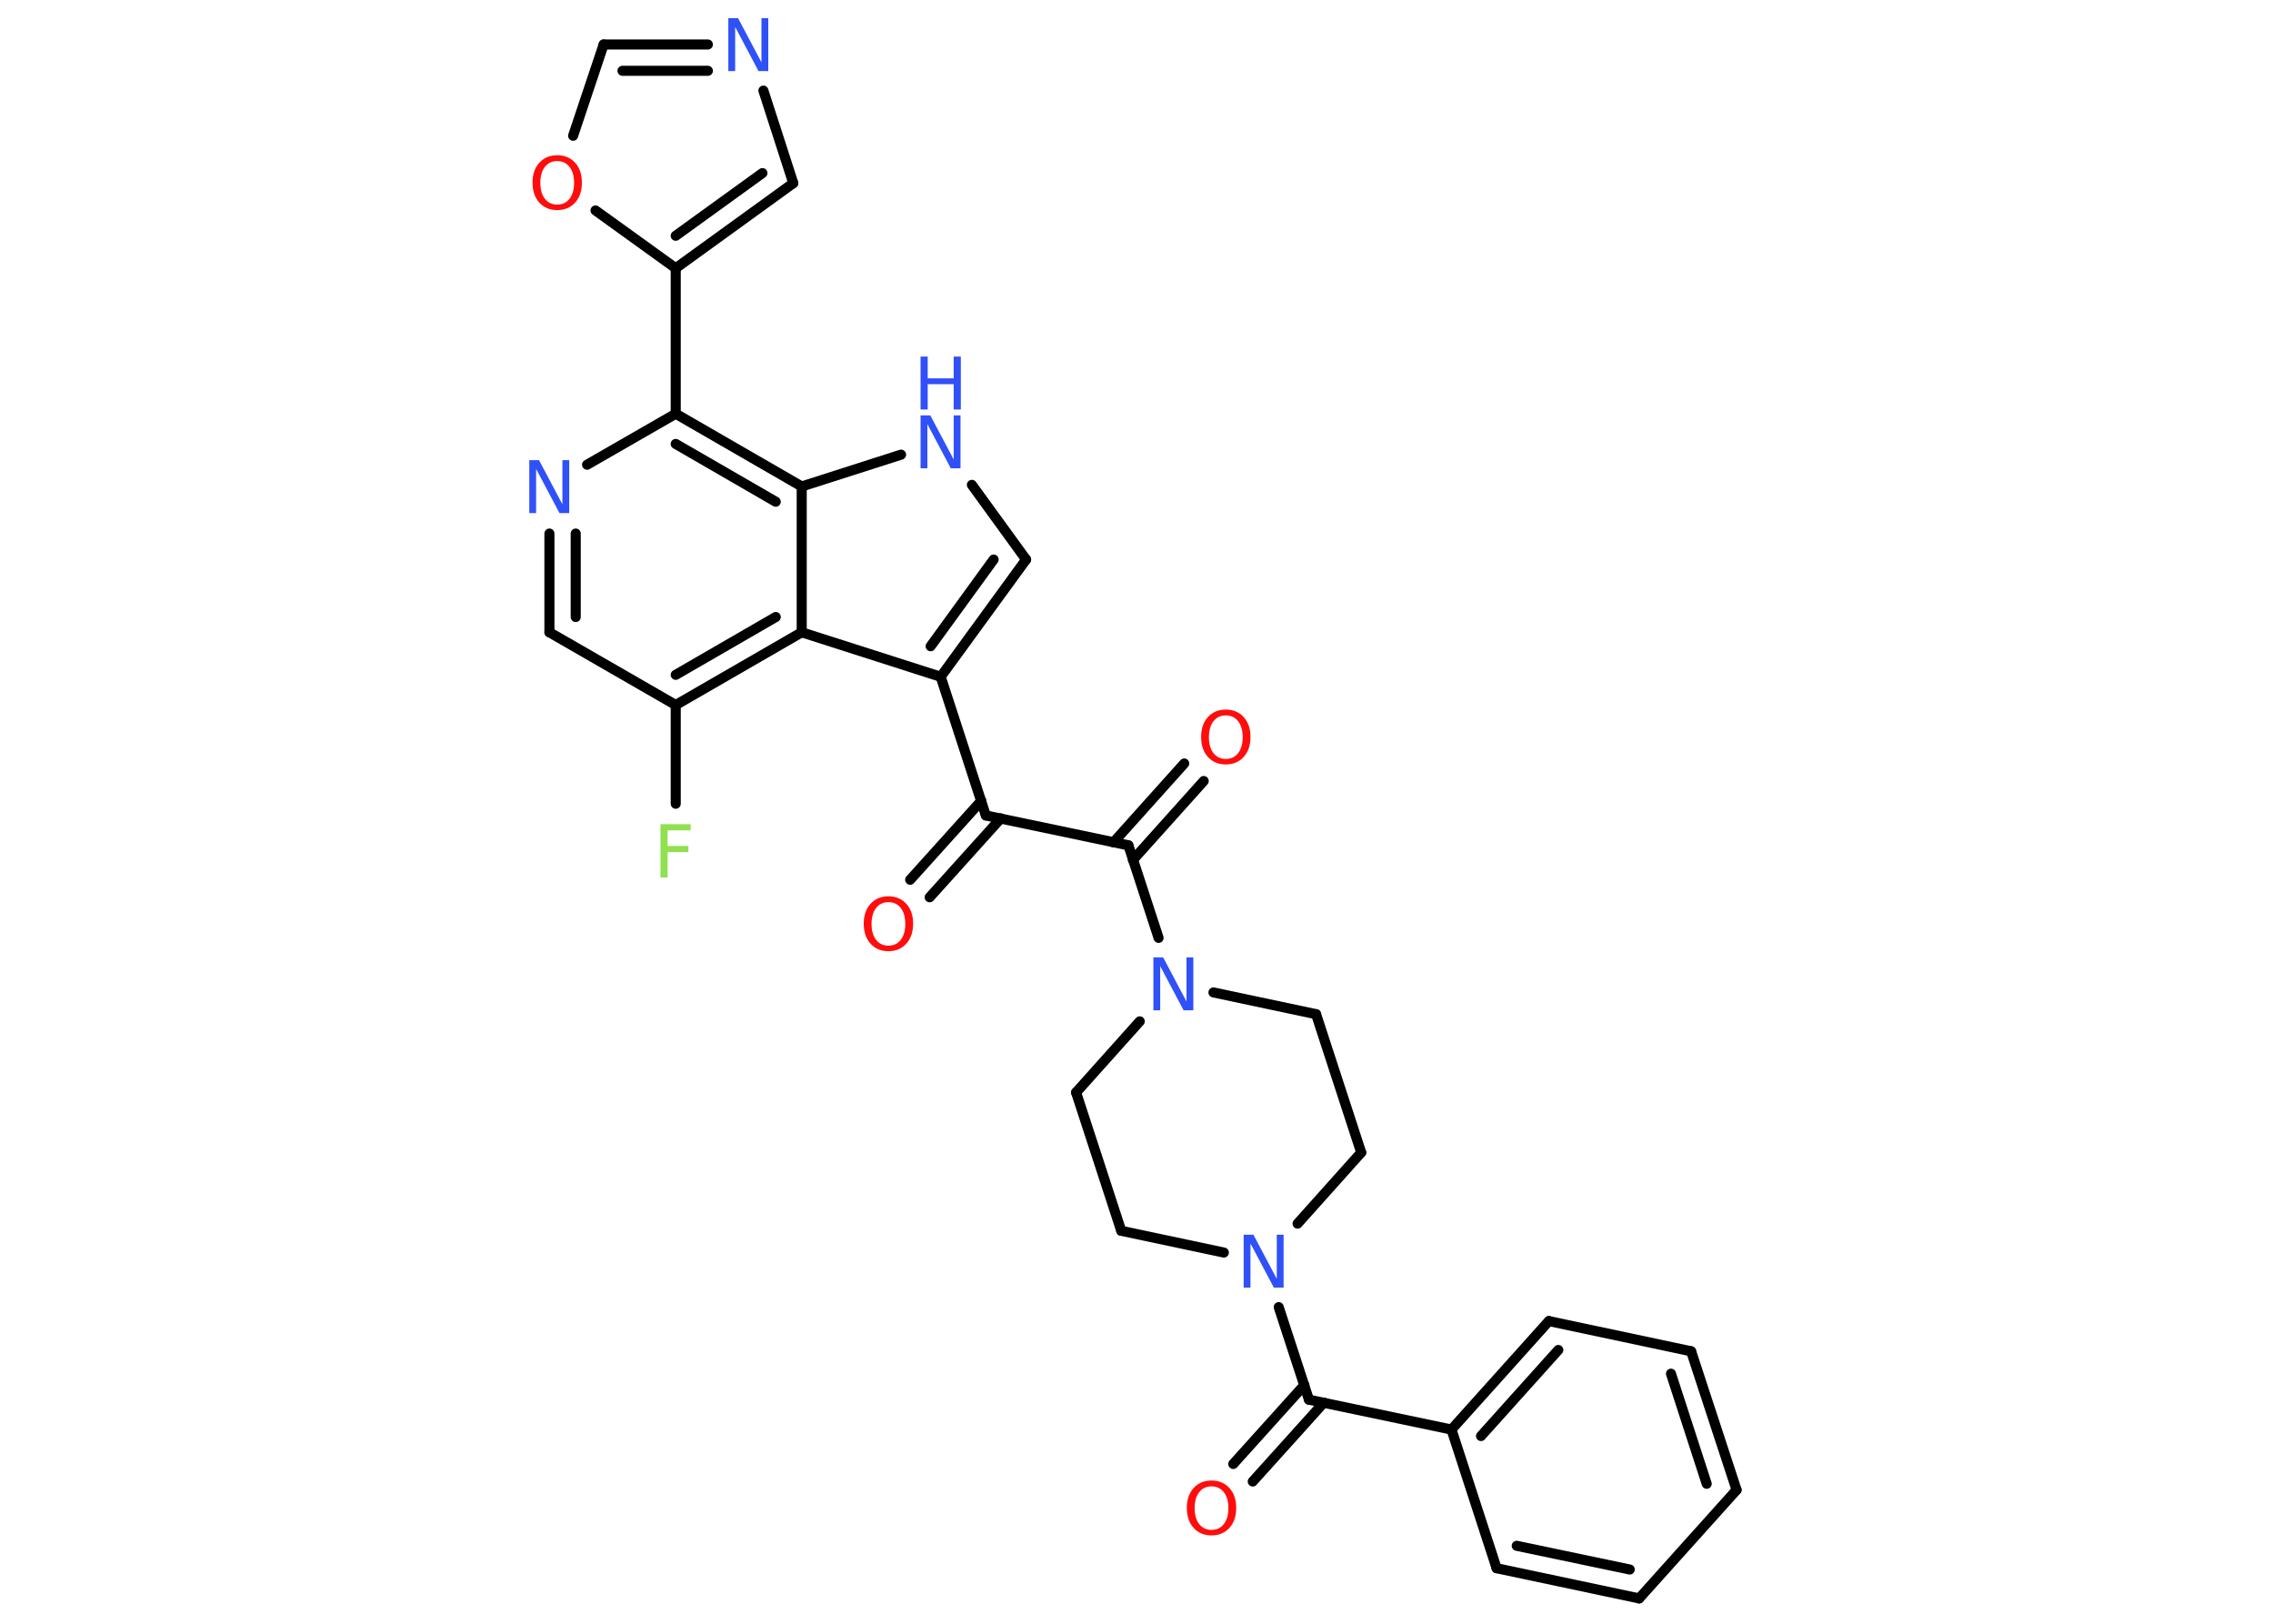 <?xml version='1.0' encoding='UTF-8'?>
<!DOCTYPE svg PUBLIC "-//W3C//DTD SVG 1.1//EN" "http://www.w3.org/Graphics/SVG/1.1/DTD/svg11.dtd">
<svg version='1.2' xmlns='http://www.w3.org/2000/svg' xmlns:xlink='http://www.w3.org/1999/xlink' width='70.0mm' height='50.0mm' viewBox='0 0 70.0 50.0'>
  <desc>Generated by the Chemistry Development Kit (http://github.com/cdk)</desc>
  <g stroke-linecap='round' stroke-linejoin='round' stroke='#000000' stroke-width='.31' fill='#3050F8'>
    <rect x='.0' y='.0' width='70.0' height='50.0' fill='#FFFFFF' stroke='none'/>
    <g id='mol1' class='mol'>
      <g id='mol1bnd1' class='bond'>
        <line x1='28.03' y1='27.09' x2='30.22' y2='24.66'/>
        <line x1='28.63' y1='27.63' x2='30.82' y2='25.2'/>
      </g>
      <line id='mol1bnd2' class='bond' x1='30.36' y1='25.11' x2='34.75' y2='26.03'/>
      <g id='mol1bnd3' class='bond'>
        <line x1='34.29' y1='25.94' x2='36.47' y2='23.51'/>
        <line x1='34.89' y1='26.48' x2='37.07' y2='24.05'/>
      </g>
      <line id='mol1bnd4' class='bond' x1='34.75' y1='26.03' x2='35.68' y2='28.88'/>
      <line id='mol1bnd5' class='bond' x1='35.1' y1='31.45' x2='33.14' y2='33.64'/>
      <line id='mol1bnd6' class='bond' x1='33.14' y1='33.64' x2='34.53' y2='37.9'/>
      <line id='mol1bnd7' class='bond' x1='34.53' y1='37.9' x2='37.69' y2='38.57'/>
      <line id='mol1bnd8' class='bond' x1='39.38' y1='40.25' x2='40.31' y2='43.1'/>
      <g id='mol1bnd9' class='bond'>
        <line x1='40.77' y1='43.19' x2='38.58' y2='45.62'/>
        <line x1='40.17' y1='42.65' x2='37.98' y2='45.08'/>
      </g>
      <line id='mol1bnd10' class='bond' x1='40.31' y1='43.1' x2='44.7' y2='44.02'/>
      <g id='mol1bnd11' class='bond'>
        <line x1='47.7' y1='40.68' x2='44.7' y2='44.02'/>
        <line x1='47.99' y1='41.57' x2='45.61' y2='44.22'/>
      </g>
      <line id='mol1bnd12' class='bond' x1='47.7' y1='40.68' x2='52.08' y2='41.61'/>
      <g id='mol1bnd13' class='bond'>
        <line x1='53.48' y1='45.88' x2='52.08' y2='41.61'/>
        <line x1='52.56' y1='45.69' x2='51.46' y2='42.3'/>
      </g>
      <line id='mol1bnd14' class='bond' x1='53.48' y1='45.88' x2='50.48' y2='49.22'/>
      <g id='mol1bnd15' class='bond'>
        <line x1='46.09' y1='48.29' x2='50.48' y2='49.22'/>
        <line x1='46.71' y1='47.6' x2='50.19' y2='48.33'/>
      </g>
      <line id='mol1bnd16' class='bond' x1='44.7' y1='44.02' x2='46.09' y2='48.29'/>
      <line id='mol1bnd17' class='bond' x1='39.96' y1='37.68' x2='41.92' y2='35.49'/>
      <line id='mol1bnd18' class='bond' x1='41.92' y1='35.49' x2='40.53' y2='31.23'/>
      <line id='mol1bnd19' class='bond' x1='37.37' y1='30.56' x2='40.53' y2='31.23'/>
      <line id='mol1bnd20' class='bond' x1='30.36' y1='25.11' x2='28.97' y2='20.84'/>
      <g id='mol1bnd21' class='bond'>
        <line x1='28.97' y1='20.84' x2='31.6' y2='17.23'/>
        <line x1='28.66' y1='19.9' x2='30.6' y2='17.23'/>
      </g>
      <line id='mol1bnd22' class='bond' x1='31.6' y1='17.23' x2='29.93' y2='14.93'/>
      <line id='mol1bnd23' class='bond' x1='27.75' y1='14.0' x2='24.69' y2='14.98'/>
      <g id='mol1bnd24' class='bond'>
        <line x1='24.69' y1='14.98' x2='20.81' y2='12.74'/>
        <line x1='23.89' y1='15.45' x2='20.81' y2='13.67'/>
      </g>
      <line id='mol1bnd25' class='bond' x1='20.81' y1='12.74' x2='20.81' y2='8.26'/>
      <g id='mol1bnd26' class='bond'>
        <line x1='20.81' y1='8.26' x2='24.43' y2='5.64'/>
        <line x1='20.81' y1='7.26' x2='23.48' y2='5.33'/>
      </g>
      <line id='mol1bnd27' class='bond' x1='24.43' y1='5.64' x2='23.51' y2='2.79'/>
      <g id='mol1bnd28' class='bond'>
        <line x1='21.8' y1='1.37' x2='18.59' y2='1.37'/>
        <line x1='21.8' y1='2.18' x2='19.17' y2='2.18'/>
      </g>
      <line id='mol1bnd29' class='bond' x1='18.59' y1='1.37' x2='17.65' y2='4.18'/>
      <line id='mol1bnd30' class='bond' x1='20.81' y1='8.26' x2='18.34' y2='6.48'/>
      <line id='mol1bnd31' class='bond' x1='20.81' y1='12.74' x2='18.08' y2='14.31'/>
      <g id='mol1bnd32' class='bond'>
        <line x1='16.92' y1='16.43' x2='16.92' y2='19.47'/>
        <line x1='17.73' y1='16.43' x2='17.73' y2='19.0'/>
      </g>
      <line id='mol1bnd33' class='bond' x1='16.92' y1='19.47' x2='20.81' y2='21.71'/>
      <line id='mol1bnd34' class='bond' x1='20.81' y1='21.71' x2='20.81' y2='24.75'/>
      <g id='mol1bnd35' class='bond'>
        <line x1='20.81' y1='21.71' x2='24.69' y2='19.47'/>
        <line x1='20.81' y1='20.78' x2='23.89' y2='19.0'/>
      </g>
      <line id='mol1bnd36' class='bond' x1='28.97' y1='20.84' x2='24.69' y2='19.47'/>
      <line id='mol1bnd37' class='bond' x1='24.69' y1='14.98' x2='24.69' y2='19.47'/>
      <path id='mol1atm1' class='atom' d='M27.36 27.78q-.24 .0 -.38 .18q-.14 .18 -.14 .49q.0 .31 .14 .49q.14 .18 .38 .18q.24 .0 .38 -.18q.14 -.18 .14 -.49q.0 -.31 -.14 -.49q-.14 -.18 -.38 -.18zM27.36 27.6q.34 .0 .55 .23q.21 .23 .21 .61q.0 .39 -.21 .62q-.21 .23 -.55 .23q-.34 .0 -.55 -.23q-.21 -.23 -.21 -.62q.0 -.38 .21 -.61q.21 -.23 .55 -.23z' stroke='none' fill='#FF0D0D'/>
      <path id='mol1atm4' class='atom' d='M37.75 22.03q-.24 .0 -.38 .18q-.14 .18 -.14 .49q.0 .31 .14 .49q.14 .18 .38 .18q.24 .0 .38 -.18q.14 -.18 .14 -.49q.0 -.31 -.14 -.49q-.14 -.18 -.38 -.18zM37.75 21.85q.34 .0 .55 .23q.21 .23 .21 .61q.0 .39 -.21 .62q-.21 .23 -.55 .23q-.34 .0 -.55 -.23q-.21 -.23 -.21 -.62q.0 -.38 .21 -.61q.21 -.23 .55 -.23z' stroke='none' fill='#FF0D0D'/>
      <path id='mol1atm5' class='atom' d='M35.52 29.48h.3l.72 1.36v-1.36h.21v1.63h-.3l-.72 -1.36v1.36h-.21v-1.63z' stroke='none'/>
      <path id='mol1atm8' class='atom' d='M38.3 38.02h.3l.72 1.36v-1.36h.21v1.63h-.3l-.72 -1.36v1.36h-.21v-1.63z' stroke='none'/>
      <path id='mol1atm10' class='atom' d='M37.31 45.77q-.24 .0 -.38 .18q-.14 .18 -.14 .49q.0 .31 .14 .49q.14 .18 .38 .18q.24 .0 .38 -.18q.14 -.18 .14 -.49q.0 -.31 -.14 -.49q-.14 -.18 -.38 -.18zM37.31 45.59q.34 .0 .55 .23q.21 .23 .21 .61q.0 .39 -.21 .62q-.21 .23 -.55 .23q-.34 .0 -.55 -.23q-.21 -.23 -.21 -.62q.0 -.38 .21 -.61q.21 -.23 .55 -.23z' stroke='none' fill='#FF0D0D'/>
      <g id='mol1atm21' class='atom'>
        <path d='M28.35 12.79h.3l.72 1.36v-1.36h.21v1.63h-.3l-.72 -1.36v1.36h-.21v-1.63z' stroke='none'/>
        <path d='M28.35 10.98h.22v.67h.8v-.67h.22v1.63h-.22v-.78h-.8v.78h-.22v-1.63z' stroke='none'/>
      </g>
      <path id='mol1atm26' class='atom' d='M22.43 .56h.3l.72 1.36v-1.36h.21v1.63h-.3l-.72 -1.36v1.36h-.21v-1.63z' stroke='none'/>
      <path id='mol1atm28' class='atom' d='M17.16 4.96q-.24 .0 -.38 .18q-.14 .18 -.14 .49q.0 .31 .14 .49q.14 .18 .38 .18q.24 .0 .38 -.18q.14 -.18 .14 -.49q.0 -.31 -.14 -.49q-.14 -.18 -.38 -.18zM17.16 4.78q.34 .0 .55 .23q.21 .23 .21 .61q.0 .39 -.21 .62q-.21 .23 -.55 .23q-.34 .0 -.55 -.23q-.21 -.23 -.21 -.62q.0 -.38 .21 -.61q.21 -.23 .55 -.23z' stroke='none' fill='#FF0D0D'/>
      <path id='mol1atm29' class='atom' d='M16.3 14.17h.3l.72 1.36v-1.36h.21v1.63h-.3l-.72 -1.36v1.36h-.21v-1.63z' stroke='none'/>
      <path id='mol1atm32' class='atom' d='M20.34 25.38h.93v.19h-.71v.48h.64v.19h-.64v.78h-.22v-1.63z' stroke='none' fill='#90E050'/>
    </g>
  </g>
</svg>
